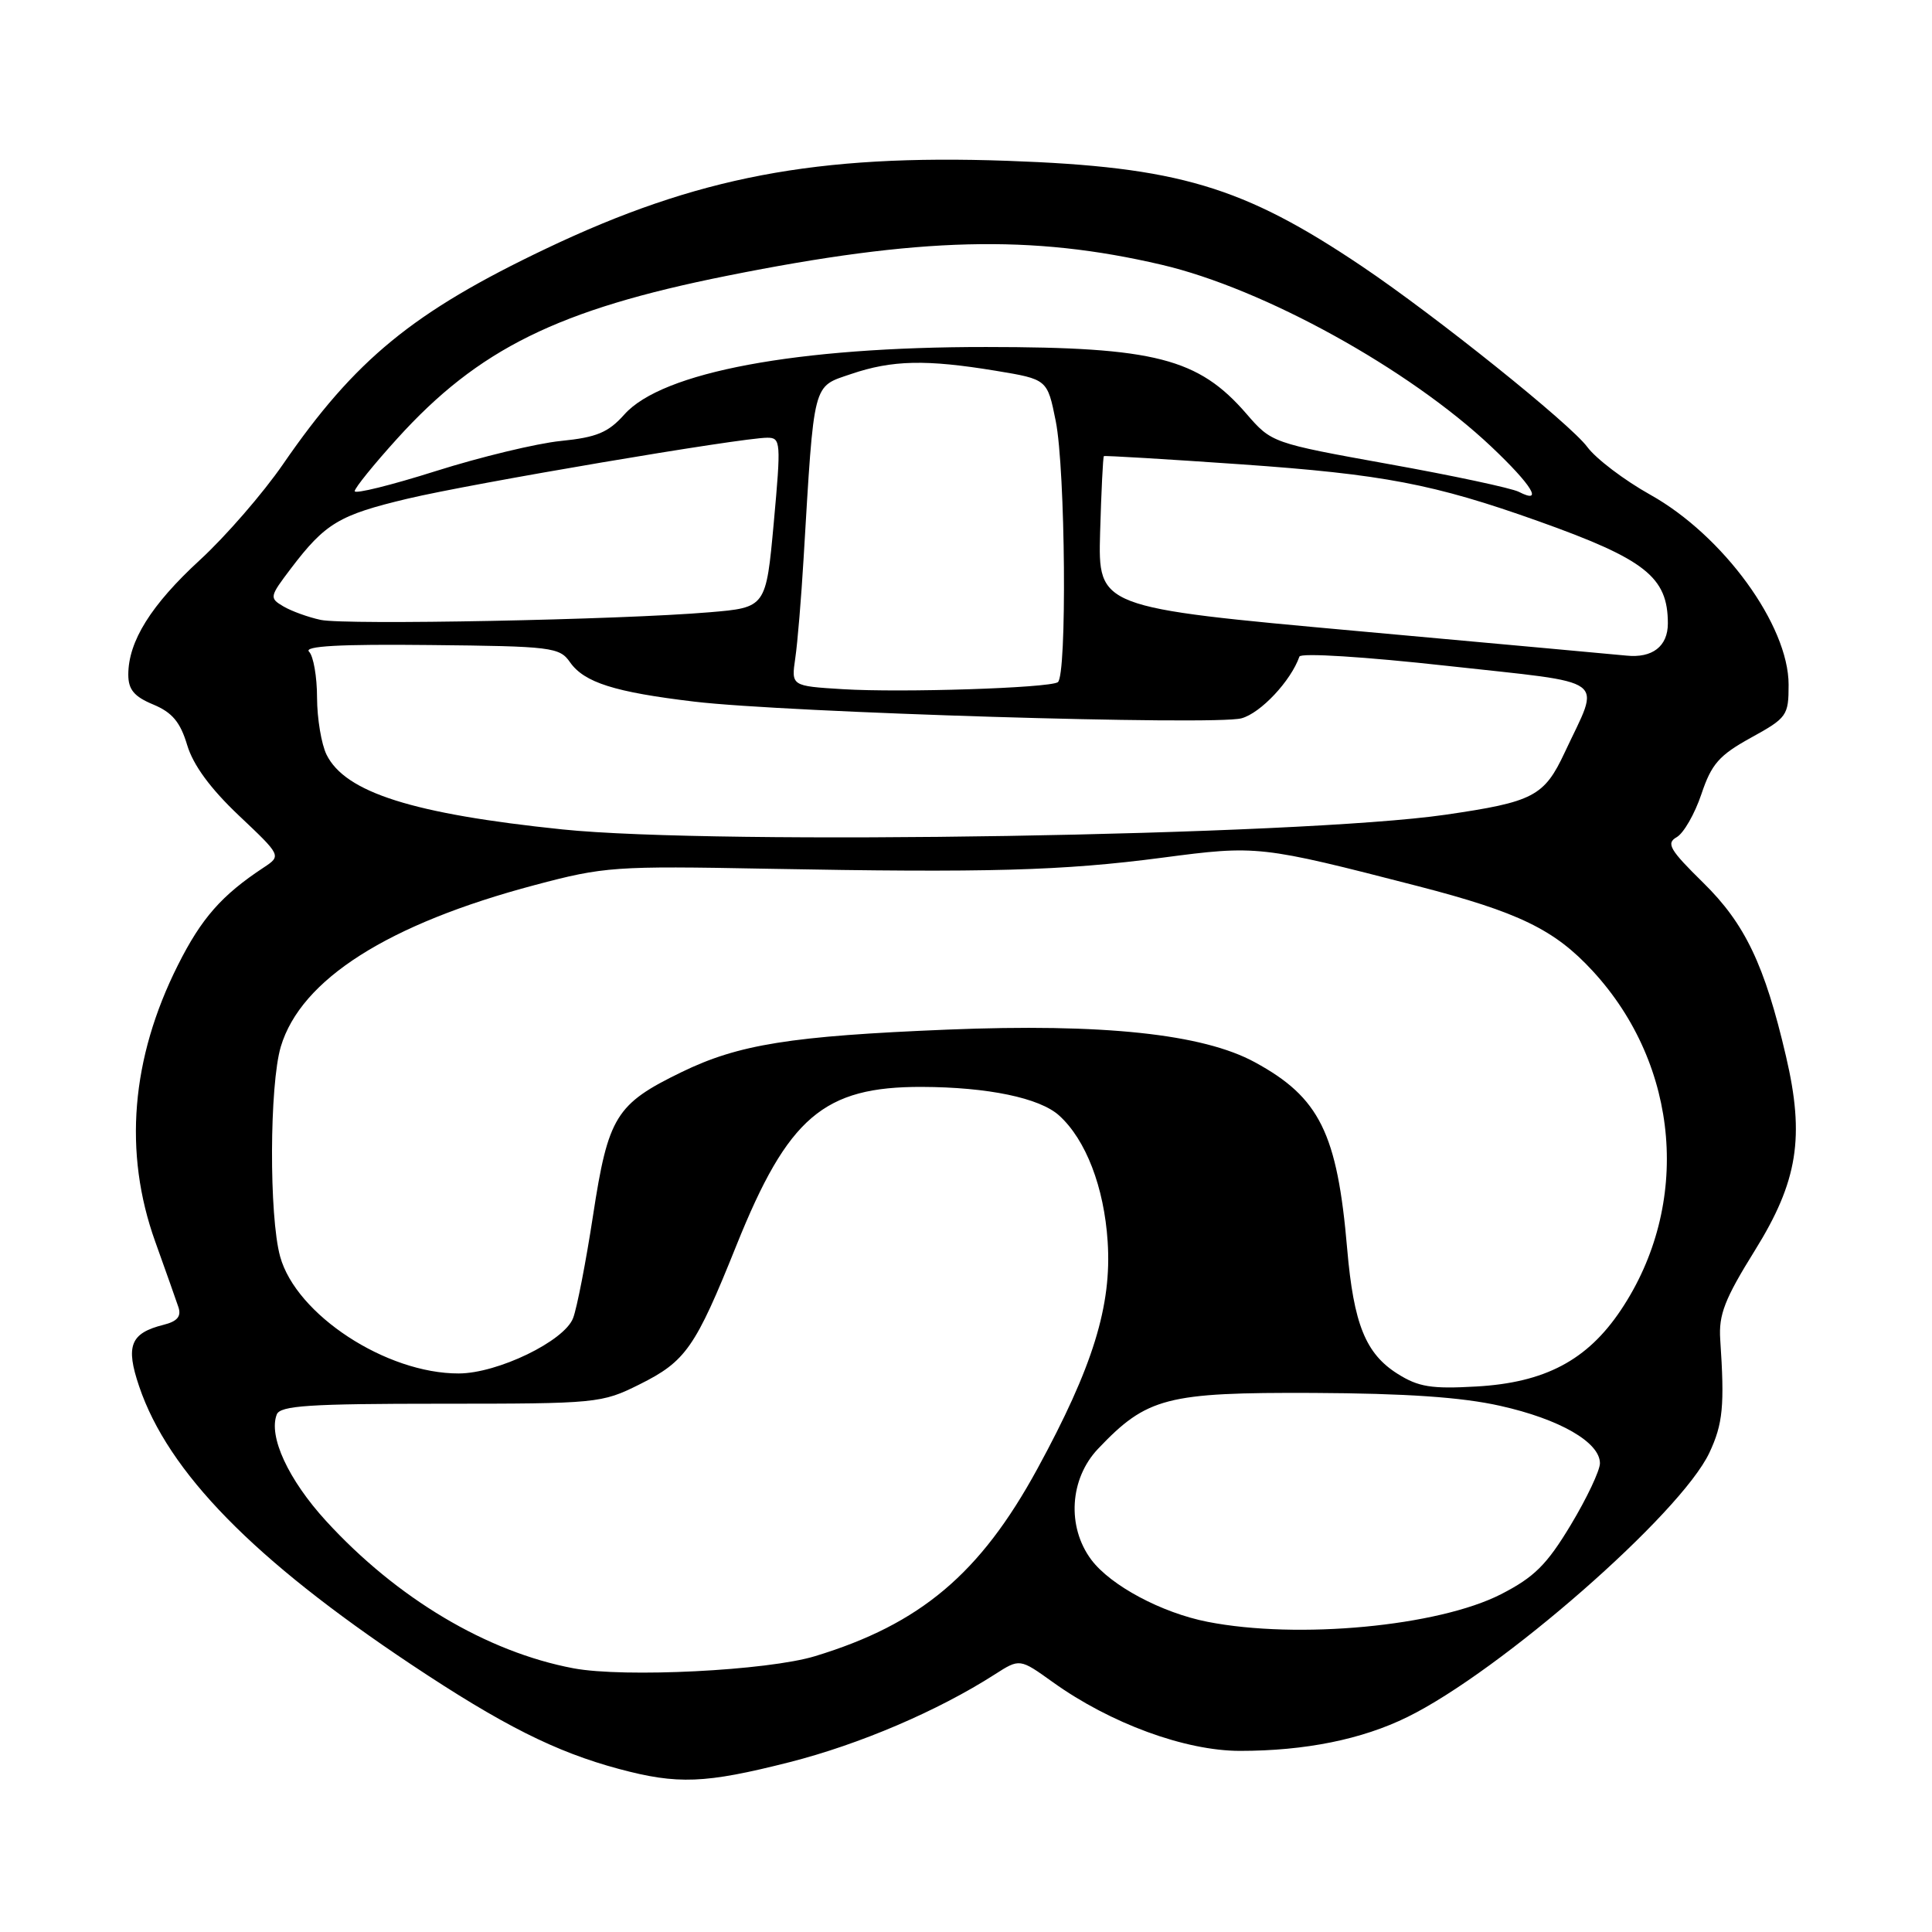 <?xml version="1.0" encoding="UTF-8" standalone="no"?>
<!DOCTYPE svg PUBLIC "-//W3C//DTD SVG 1.1//EN" "http://www.w3.org/Graphics/SVG/1.1/DTD/svg11.dtd" >
<svg xmlns="http://www.w3.org/2000/svg" xmlns:xlink="http://www.w3.org/1999/xlink" version="1.1" viewBox="0 0 256 256">
 <g >
 <path fill="currentColor"
d=" M 104.61 233.50 C 113.89 231.14 124.26 226.71 131.81 221.87 C 135.12 219.75 135.12 219.75 139.50 222.89 C 147.11 228.35 157.04 232.00 164.31 232.00 C 172.95 232.00 180.47 230.48 186.50 227.51 C 198.86 221.43 222.70 200.57 226.50 192.50 C 228.30 188.66 228.53 186.28 227.94 177.50 C 227.72 174.20 228.52 172.14 232.53 165.69 C 238.22 156.54 239.16 150.67 236.65 139.95 C 233.83 127.85 231.22 122.40 225.69 116.97 C 221.24 112.60 220.74 111.74 222.17 110.93 C 223.09 110.41 224.56 107.85 225.44 105.24 C 226.78 101.23 227.79 100.08 232.01 97.75 C 236.79 95.12 237.00 94.82 237.00 90.73 C 237.00 82.86 228.35 70.97 218.68 65.56 C 215.24 63.64 211.48 60.79 210.32 59.22 C 208.05 56.15 190.23 41.86 180.50 35.31 C 164.69 24.67 156.10 22.11 133.50 21.31 C 108.20 20.41 92.33 23.43 72.37 32.94 C 54.75 41.33 47.06 47.63 37.51 61.50 C 34.86 65.35 29.90 71.07 26.48 74.21 C 20.02 80.15 17.00 84.98 17.00 89.39 C 17.00 91.37 17.77 92.30 20.30 93.35 C 22.82 94.40 23.89 95.68 24.80 98.72 C 25.59 101.37 27.88 104.49 31.64 108.05 C 37.29 113.39 37.29 113.39 34.94 114.95 C 29.37 118.62 26.69 121.67 23.57 127.89 C 17.36 140.26 16.34 152.72 20.56 164.50 C 21.94 168.35 23.33 172.27 23.64 173.20 C 24.05 174.43 23.50 175.09 21.65 175.55 C 17.28 176.65 16.61 178.33 18.44 183.71 C 22.29 195.08 33.62 206.65 54.50 220.56 C 66.56 228.59 73.62 232.14 82.00 234.39 C 89.78 236.48 93.41 236.34 104.61 233.50 Z  M 76.00 221.06 C 64.51 218.90 52.58 211.79 43.19 201.52 C 38.21 196.07 35.55 190.33 36.67 187.43 C 37.12 186.25 40.98 186.00 58.41 186.00 C 79.12 186.00 79.72 185.94 84.72 183.45 C 90.87 180.39 92.13 178.59 97.58 165.02 C 104.41 148.02 109.14 143.98 122.15 144.02 C 130.90 144.05 137.77 145.48 140.34 147.81 C 143.88 151.01 146.30 157.30 146.77 164.51 C 147.33 173.01 144.82 181.12 137.46 194.62 C 129.88 208.53 121.95 215.21 108.00 219.45 C 101.68 221.37 82.73 222.32 76.00 221.06 Z  M 160.01 214.90 C 153.93 213.71 147.16 210.09 144.60 206.67 C 141.34 202.30 141.73 195.94 145.50 191.97 C 151.97 185.16 154.56 184.49 174.00 184.57 C 186.28 184.63 193.67 185.13 198.78 186.28 C 206.67 188.04 212.00 191.11 212.00 193.89 C 212.00 194.85 210.26 198.53 208.13 202.07 C 204.95 207.35 203.29 208.99 198.88 211.25 C 190.55 215.50 171.98 217.25 160.01 214.90 Z  M 185.19 182.04 C 180.95 179.37 179.37 175.45 178.51 165.50 C 177.20 150.15 174.85 145.41 166.27 140.75 C 159.38 136.99 146.13 135.59 125.50 136.43 C 104.77 137.28 97.87 138.38 90.29 142.07 C 81.61 146.29 80.59 147.93 78.58 161.06 C 77.64 167.20 76.45 173.32 75.94 174.65 C 74.79 177.70 65.94 181.98 60.79 181.99 C 51.19 182.02 39.24 174.20 37.12 166.50 C 35.64 161.15 35.70 143.74 37.21 138.68 C 39.88 129.77 51.42 122.43 70.88 117.27 C 80.04 114.83 81.50 114.73 101.50 115.11 C 130.92 115.66 140.81 115.38 154.00 113.65 C 166.61 111.99 166.98 112.03 187.85 117.41 C 201.24 120.87 205.98 123.17 211.04 128.66 C 222.60 141.20 224.12 159.64 214.76 173.61 C 210.31 180.25 204.71 183.21 195.60 183.72 C 189.68 184.06 187.95 183.78 185.19 182.04 Z  M 74.50 109.90 C 54.72 107.85 45.75 105.01 43.27 100.00 C 42.59 98.62 42.02 95.23 42.01 92.45 C 42.01 89.67 41.53 86.93 40.95 86.35 C 40.21 85.61 45.00 85.34 56.98 85.47 C 73.10 85.63 74.15 85.76 75.53 87.75 C 77.42 90.44 81.43 91.71 92.00 92.97 C 104.14 94.42 160.92 96.15 164.50 95.18 C 167.05 94.49 171.05 90.22 172.18 87.00 C 172.36 86.49 180.84 87.02 191.76 88.23 C 213.62 90.65 212.09 89.52 207.34 99.69 C 204.61 105.53 203.20 106.26 191.50 107.96 C 172.32 110.74 94.92 112.02 74.50 109.90 Z  M 111.67 91.32 C 104.84 90.90 104.84 90.90 105.38 87.20 C 105.68 85.17 106.17 79.22 106.48 74.00 C 107.90 50.27 107.63 51.31 112.77 49.56 C 118.21 47.71 122.73 47.61 131.95 49.13 C 138.78 50.26 138.78 50.26 139.89 55.79 C 141.18 62.23 141.40 89.64 140.16 90.40 C 138.92 91.17 119.50 91.80 111.67 91.32 Z  M 180.00 83.63 C 145.50 80.50 145.50 80.50 145.77 70.56 C 145.93 65.09 146.15 60.54 146.27 60.44 C 146.40 60.35 154.60 60.84 164.50 61.53 C 183.29 62.85 189.97 64.12 203.79 69.04 C 218.02 74.11 221.00 76.45 221.00 82.61 C 221.00 85.64 218.95 87.23 215.50 86.87 C 214.95 86.81 198.97 85.35 180.00 83.63 Z  M 42.50 82.14 C 40.85 81.79 38.62 80.98 37.55 80.35 C 35.67 79.24 35.71 79.07 38.53 75.35 C 43.10 69.33 44.92 68.24 54.00 66.08 C 62.58 64.04 98.22 58.00 101.68 58.00 C 103.46 58.00 103.50 58.57 102.53 69.25 C 101.50 80.50 101.50 80.50 94.00 81.13 C 82.19 82.13 45.82 82.84 42.50 82.14 Z  M 47.00 65.08 C 47.00 64.67 49.53 61.54 52.63 58.12 C 63.38 46.24 73.95 41.02 96.35 36.54 C 121.85 31.43 136.67 31.05 153.91 35.08 C 167.42 38.23 186.69 48.87 197.62 59.20 C 203.01 64.30 204.58 66.88 201.25 65.17 C 200.29 64.68 192.53 63.02 184.00 61.49 C 168.55 58.70 168.49 58.68 165.16 54.83 C 158.79 47.47 153.02 45.99 130.68 45.98 C 105.58 45.96 87.75 49.29 82.74 54.91 C 80.60 57.31 79.08 57.95 74.31 58.43 C 71.12 58.75 63.66 60.55 57.75 62.42 C 51.84 64.29 47.00 65.49 47.00 65.08 Z "/>
</g>
</svg>